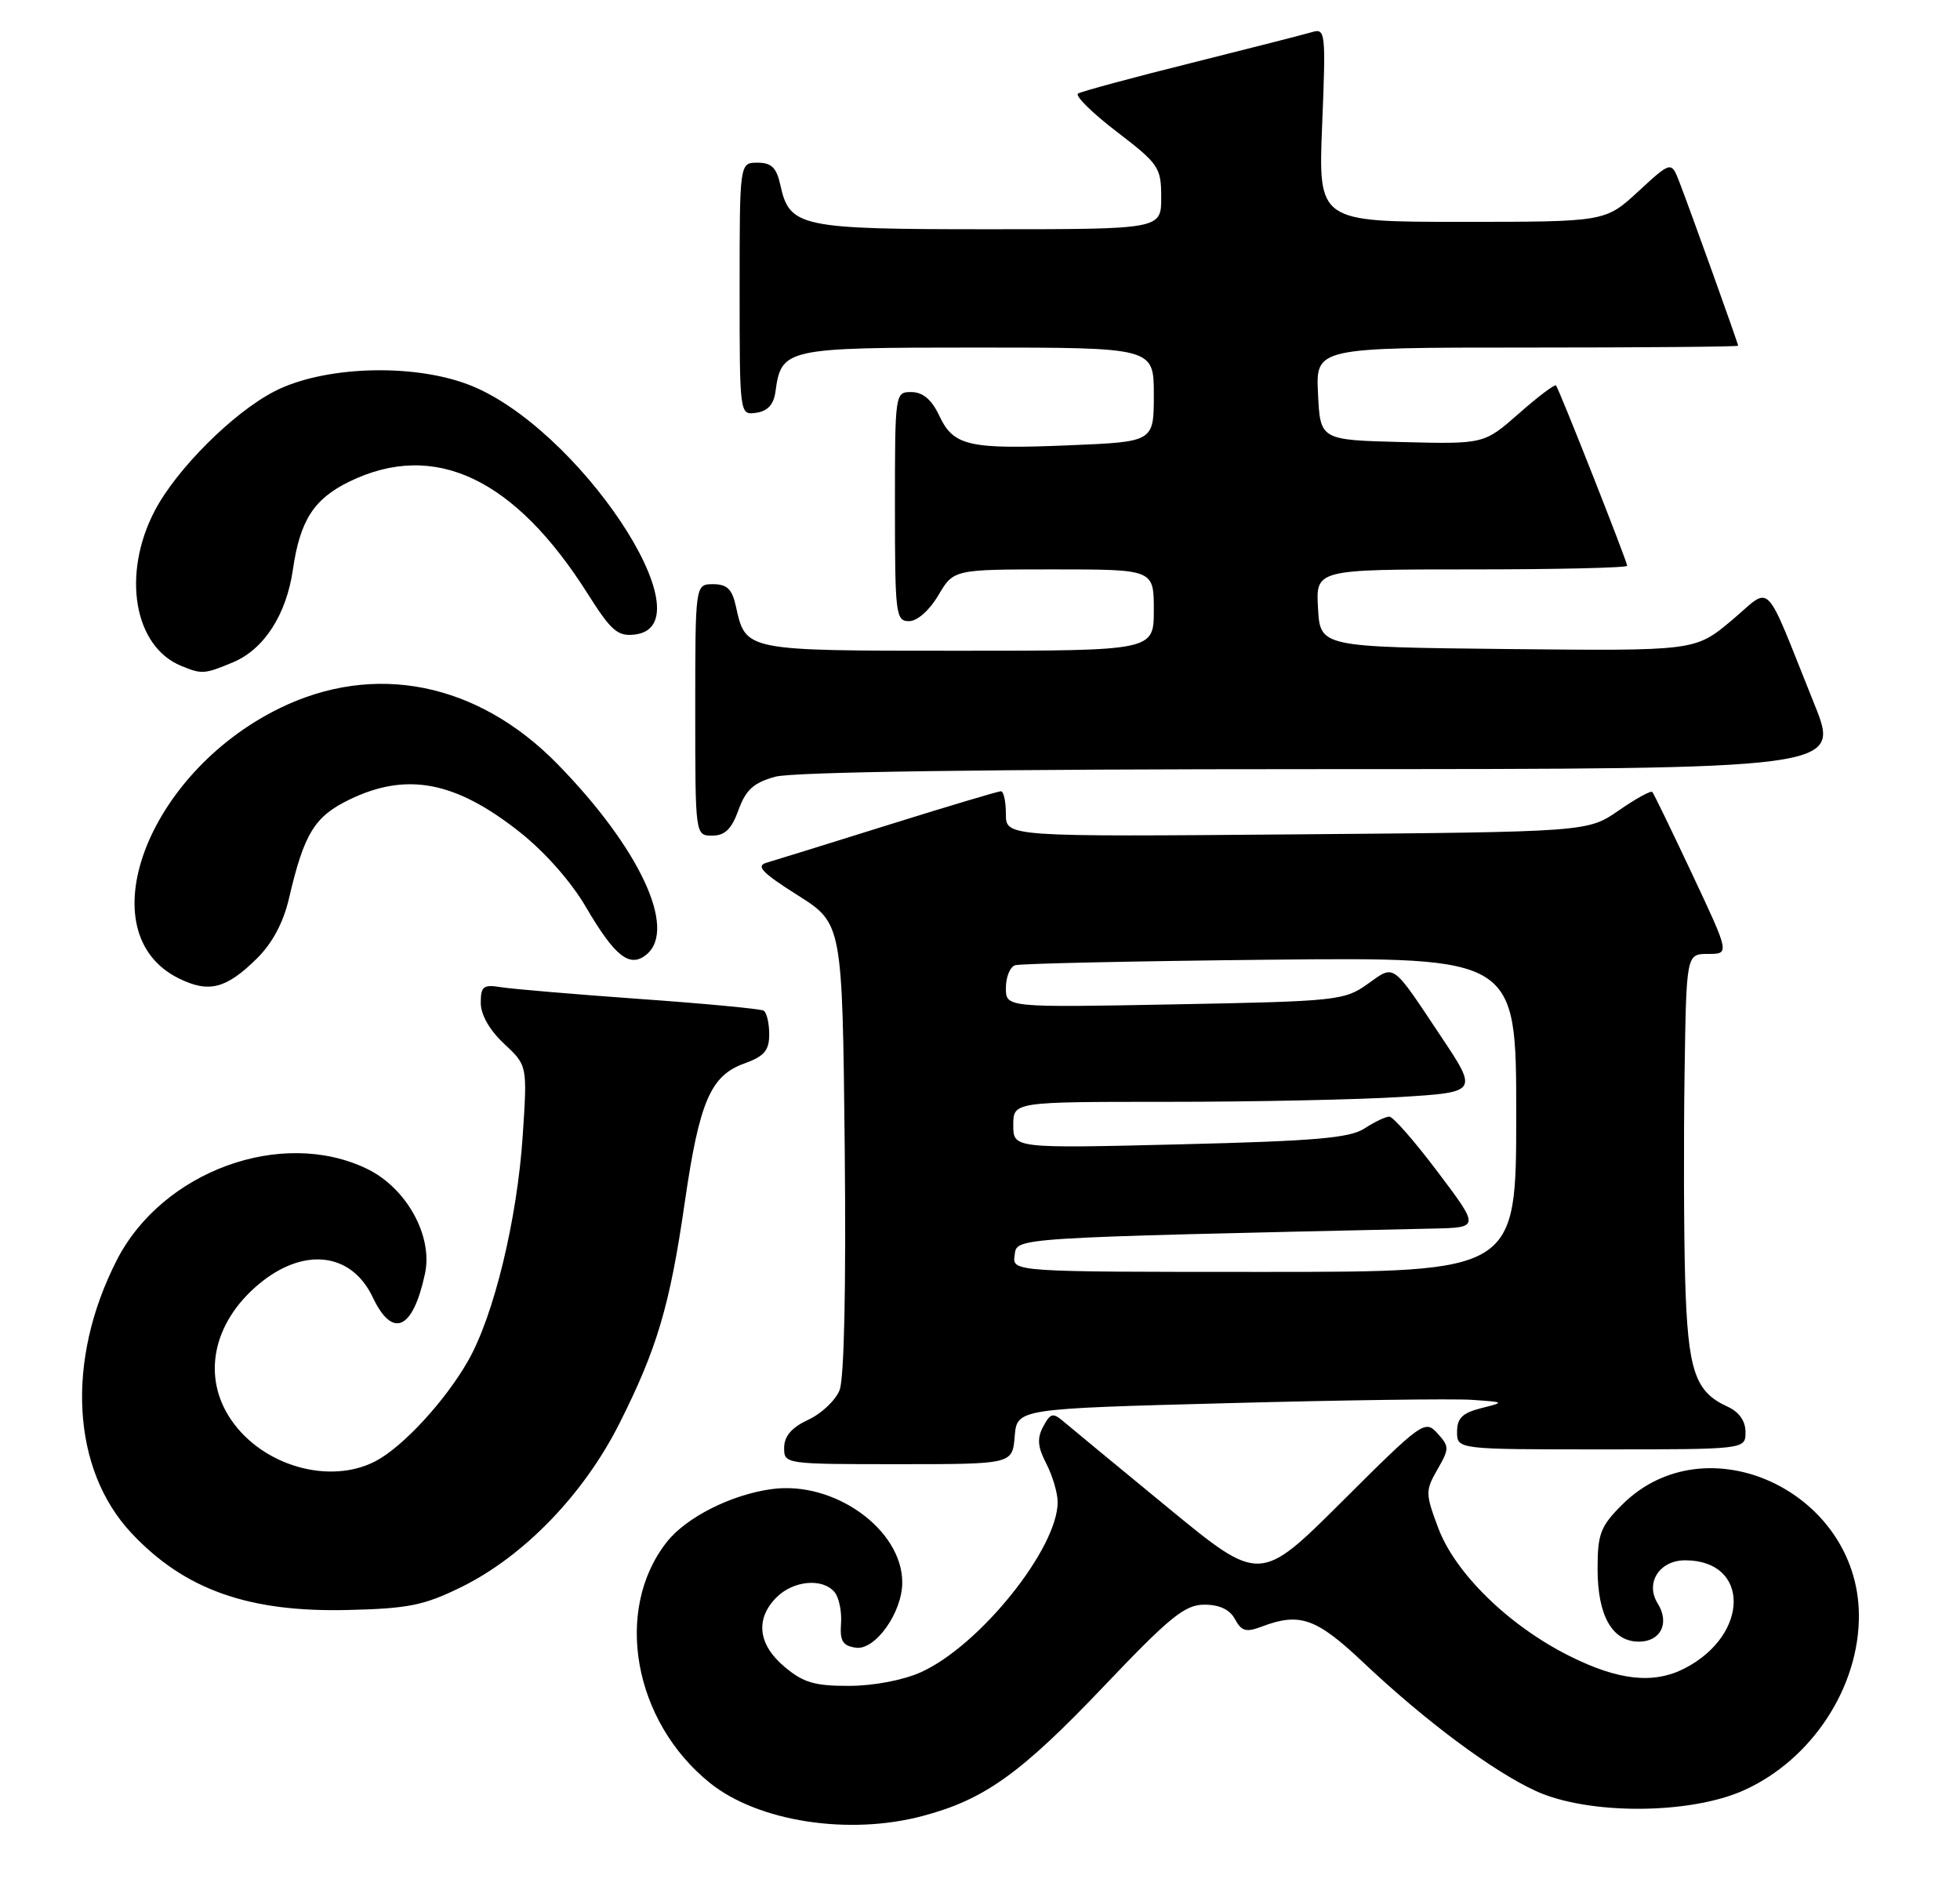 <?xml version="1.0" encoding="UTF-8" standalone="no"?>
<!DOCTYPE svg PUBLIC "-//W3C//DTD SVG 1.1//EN" "http://www.w3.org/Graphics/SVG/1.1/DTD/svg11.dtd" >
<svg xmlns="http://www.w3.org/2000/svg" xmlns:xlink="http://www.w3.org/1999/xlink" version="1.1" viewBox="0 0 265 256">
 <g >
 <path fill="currentColor"
d=" M 124.76 245.57 C 133.10 243.36 138.02 239.83 149.25 228.03 C 158.19 218.63 160.20 217.00 162.84 217.00 C 164.89 217.00 166.28 217.66 166.98 218.97 C 167.85 220.59 168.48 220.77 170.58 219.97 C 175.73 218.01 177.97 218.80 184.34 224.83 C 192.69 232.72 201.87 239.56 207.68 242.21 C 214.76 245.44 228.45 245.39 235.76 242.11 C 244.98 237.97 251.42 228.13 251.33 218.33 C 251.17 201.66 230.65 192.15 219.31 203.49 C 216.38 206.42 216.00 207.42 216.00 212.18 C 216.00 218.50 217.99 222.00 221.59 222.00 C 224.54 222.00 225.78 219.48 224.13 216.84 C 222.40 214.07 224.35 211.00 227.84 211.00 C 236.61 211.00 236.58 221.06 227.80 225.60 C 223.60 227.77 218.86 227.27 212.22 223.95 C 204.01 219.85 196.74 212.76 194.45 206.61 C 192.71 201.97 192.71 201.57 194.34 198.73 C 195.97 195.89 195.97 195.62 194.34 193.82 C 192.67 191.98 192.27 192.26 181.48 203.02 C 170.35 214.11 170.35 214.11 157.93 203.90 C 151.09 198.28 144.75 193.04 143.83 192.26 C 142.36 191.00 142.03 191.08 141.05 192.91 C 140.19 194.51 140.29 195.66 141.47 197.94 C 142.31 199.57 143.00 201.91 143.00 203.13 C 143.00 209.41 132.48 222.51 124.56 226.11 C 122.17 227.20 118.16 227.97 114.83 227.98 C 110.16 228.00 108.61 227.54 106.08 225.41 C 102.48 222.39 102.08 218.92 105.00 216.00 C 107.28 213.72 111.23 213.37 112.84 215.31 C 113.44 216.03 113.83 217.94 113.71 219.56 C 113.54 221.92 113.94 222.56 115.72 222.82 C 118.34 223.19 121.99 218.05 121.99 214.00 C 121.99 206.82 112.76 200.21 104.34 201.37 C 98.85 202.12 92.79 205.18 90.15 208.53 C 82.93 217.71 85.64 232.80 96.00 241.12 C 102.51 246.34 114.76 248.24 124.76 245.57 Z  M 62.35 214.63 C 70.83 210.46 78.93 202.08 83.76 192.47 C 88.84 182.38 90.57 176.53 92.58 162.62 C 94.55 149.01 96.06 145.47 100.60 143.83 C 103.34 142.84 104.00 142.07 104.00 139.86 C 104.00 138.35 103.66 136.92 103.25 136.67 C 102.84 136.43 95.30 135.71 86.50 135.09 C 77.70 134.46 69.26 133.74 67.75 133.50 C 65.35 133.11 65.00 133.37 65.00 135.62 C 65.00 137.22 66.19 139.31 68.15 141.14 C 71.30 144.08 71.30 144.08 70.68 153.51 C 69.93 164.88 66.79 177.87 63.30 184.00 C 60.22 189.42 54.49 195.64 50.80 197.58 C 44.59 200.84 35.52 198.26 31.25 192.00 C 27.28 186.19 28.75 178.91 34.94 173.70 C 41.00 168.60 47.50 169.32 50.39 175.42 C 53.08 181.09 55.83 179.85 57.46 172.24 C 58.56 167.14 54.96 160.64 49.62 158.06 C 38.09 152.48 21.94 158.37 15.79 170.41 C 8.86 183.96 9.66 198.70 17.81 207.36 C 24.96 214.97 33.61 218.04 47.00 217.72 C 55.17 217.53 57.32 217.10 62.35 214.63 Z  M 137.19 194.25 C 137.50 190.50 137.50 190.50 166.00 189.75 C 181.68 189.33 196.53 189.13 199.00 189.30 C 203.48 189.61 203.49 189.61 200.25 190.43 C 197.73 191.07 197.00 191.78 197.00 193.62 C 197.00 196.00 197.00 196.00 216.50 196.00 C 236.00 196.00 236.00 196.00 236.00 193.66 C 236.00 192.15 235.13 190.93 233.55 190.21 C 229.14 188.20 228.20 185.34 227.84 173.00 C 227.66 166.68 227.63 154.19 227.76 145.25 C 228.00 129.00 228.00 129.00 230.93 129.00 C 233.86 129.00 233.86 129.00 228.81 118.25 C 226.03 112.34 223.60 107.32 223.40 107.10 C 223.20 106.88 221.15 108.01 218.86 109.60 C 214.67 112.50 214.67 112.50 175.34 112.83 C 136.00 113.16 136.00 113.16 136.00 110.08 C 136.00 108.39 135.70 107.00 135.33 107.00 C 134.97 107.00 128.10 109.05 120.08 111.56 C 112.06 114.07 104.66 116.37 103.63 116.67 C 102.16 117.10 103.05 118.03 107.83 121.05 C 113.89 124.88 113.89 124.88 114.21 155.19 C 114.40 174.05 114.14 186.44 113.51 188.00 C 112.95 189.38 111.05 191.18 109.27 192.00 C 107.05 193.03 106.04 194.20 106.02 195.75 C 106.00 197.99 106.09 198.00 121.44 198.00 C 136.88 198.00 136.88 198.00 137.19 194.25 Z  M 34.70 129.65 C 36.81 127.58 38.30 124.79 39.07 121.50 C 41.11 112.72 42.52 110.41 47.24 108.13 C 54.95 104.39 61.53 105.63 70.18 112.45 C 73.60 115.14 77.19 119.19 79.19 122.61 C 83.14 129.37 85.15 130.95 87.42 129.07 C 91.57 125.62 86.47 114.69 75.41 103.36 C 64.58 92.27 50.62 89.47 37.73 95.81 C 19.76 104.66 11.77 126.22 24.20 132.32 C 28.25 134.31 30.56 133.72 34.70 129.65 Z  M 99.85 109.53 C 100.84 106.80 101.89 105.85 104.80 105.04 C 107.17 104.38 133.75 104.01 178.67 104.01 C 248.84 104.00 248.84 104.00 245.32 95.25 C 238.29 77.78 239.71 79.22 234.10 83.92 C 229.18 88.03 229.18 88.03 203.84 87.77 C 178.50 87.50 178.50 87.50 178.20 82.25 C 177.90 77.00 177.90 77.00 198.95 77.00 C 210.53 77.00 220.00 76.78 220.00 76.51 C 220.00 75.93 210.83 52.69 210.38 52.13 C 210.22 51.92 207.96 53.62 205.37 55.91 C 200.65 60.06 200.65 60.06 189.57 59.78 C 178.50 59.50 178.50 59.50 178.20 53.25 C 177.90 47.00 177.90 47.00 206.45 47.00 C 222.15 47.00 235.00 46.89 235.00 46.75 C 235.00 46.44 228.60 28.61 227.07 24.64 C 225.96 21.78 225.96 21.78 221.50 25.89 C 217.04 30.00 217.04 30.00 197.64 30.00 C 178.23 30.00 178.23 30.00 178.76 16.89 C 179.27 4.35 179.21 3.80 177.40 4.34 C 176.35 4.65 169.00 6.53 161.05 8.52 C 153.11 10.50 146.23 12.36 145.76 12.65 C 145.30 12.93 147.64 15.25 150.96 17.79 C 156.69 22.18 157.00 22.64 157.00 26.71 C 157.00 31.00 157.00 31.00 133.72 31.00 C 108.09 31.00 106.76 30.72 105.50 25.00 C 104.99 22.67 104.30 22.00 102.42 22.00 C 100.00 22.00 100.00 22.00 100.00 39.07 C 100.00 56.14 100.00 56.14 102.25 55.82 C 103.78 55.60 104.61 54.70 104.84 53.00 C 105.65 47.10 106.11 47.00 132.15 47.00 C 156.00 47.00 156.00 47.00 156.00 53.37 C 156.00 59.74 156.00 59.74 144.75 60.21 C 130.98 60.79 128.93 60.33 127.00 56.23 C 125.98 54.05 124.79 53.04 123.25 53.02 C 121.01 53.00 121.00 53.09 121.00 68.50 C 121.00 83.06 121.11 84.00 122.90 84.00 C 124.01 84.00 125.66 82.55 126.87 80.50 C 128.93 77.00 128.93 77.00 142.47 77.00 C 156.00 77.00 156.00 77.00 156.00 82.50 C 156.00 88.00 156.00 88.00 129.57 88.00 C 100.64 88.00 100.83 88.04 99.50 82.01 C 98.99 79.67 98.30 79.00 96.42 79.00 C 94.00 79.00 94.00 79.00 94.00 96.00 C 94.00 113.00 94.00 113.00 96.30 113.00 C 98.01 113.00 98.92 112.12 99.85 109.53 Z  M 31.51 89.56 C 35.69 87.81 38.72 83.13 39.60 77.03 C 40.57 70.35 42.44 67.45 47.29 65.10 C 58.76 59.55 69.58 64.66 79.47 80.31 C 82.63 85.31 83.51 86.08 85.82 85.81 C 96.08 84.62 78.03 57.55 63.26 51.98 C 55.63 49.10 43.68 49.53 37.11 52.92 C 31.50 55.81 23.83 63.48 20.90 69.11 C 16.44 77.70 18.12 87.44 24.50 90.05 C 27.30 91.20 27.64 91.18 31.51 89.56 Z  M 137.18 169.75 C 137.52 167.33 136.12 167.42 193.77 166.14 C 200.05 166.00 200.05 166.00 194.40 158.50 C 191.30 154.38 188.35 151.00 187.84 151.00 C 187.34 151.00 185.83 151.72 184.49 152.60 C 182.50 153.90 177.82 154.30 159.52 154.75 C 137.00 155.30 137.00 155.30 137.00 152.15 C 137.00 149.00 137.00 149.00 157.84 149.00 C 169.31 149.00 183.45 148.71 189.28 148.35 C 199.86 147.70 199.86 147.70 194.79 140.10 C 188.10 130.06 188.61 130.43 184.90 133.07 C 181.78 135.30 180.73 135.41 158.82 135.82 C 136.00 136.25 136.00 136.25 136.00 133.60 C 136.00 132.13 136.56 130.75 137.25 130.53 C 137.94 130.30 153.46 129.97 171.75 129.78 C 205.00 129.45 205.00 129.45 205.00 150.72 C 205.00 172.00 205.00 172.00 170.93 172.00 C 136.86 172.00 136.86 172.00 137.18 169.75 Z "/>
</g>
</svg>